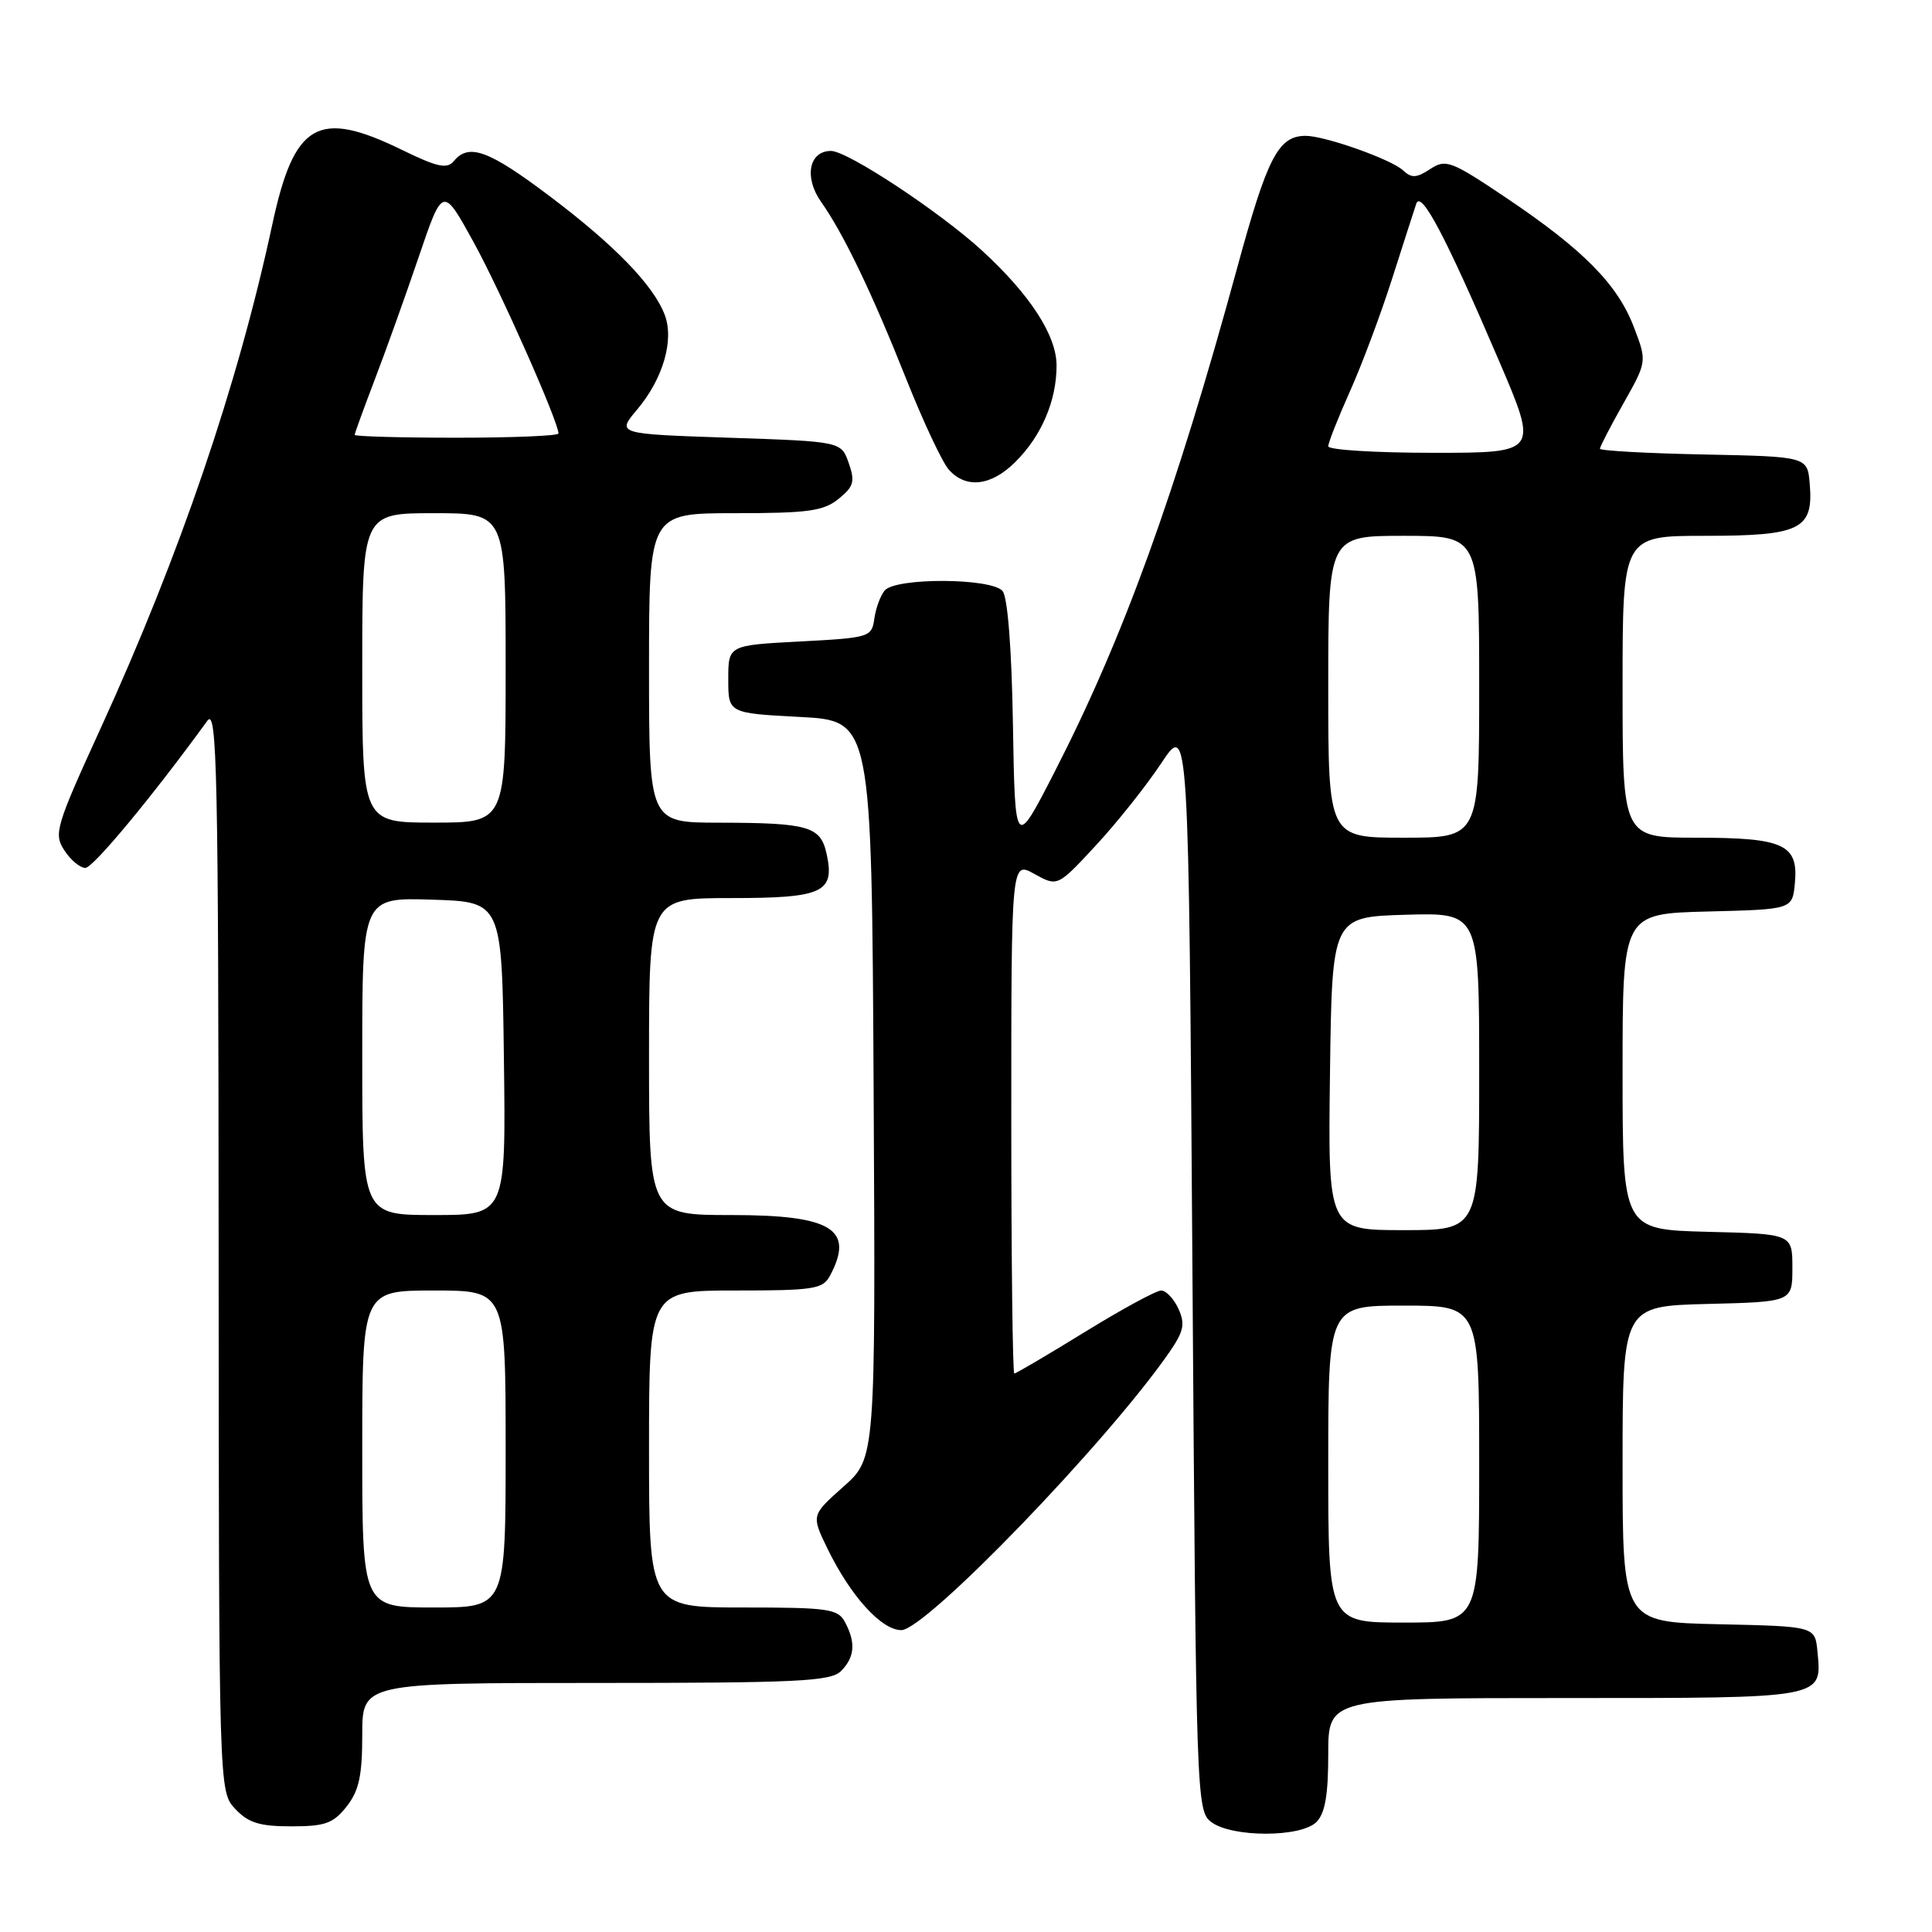 <?xml version="1.0" encoding="UTF-8" standalone="no"?>
<!DOCTYPE svg PUBLIC "-//W3C//DTD SVG 1.1//EN" "http://www.w3.org/Graphics/SVG/1.1/DTD/svg11.dtd" >
<svg xmlns="http://www.w3.org/2000/svg" xmlns:xlink="http://www.w3.org/1999/xlink" version="1.1" viewBox="0 0 256 256">
 <g >
 <path fill="currentColor"
d=" M 174.43 241.43 C 175.58 240.28 176.00 237.85 176.00 232.43 C 176.00 225.00 176.00 225.00 207.38 225.00 C 241.97 225.00 241.42 225.10 240.82 218.82 C 240.50 215.50 240.50 215.50 227.75 215.22 C 215.00 214.94 215.00 214.94 215.00 194.00 C 215.00 173.07 215.00 173.07 226.25 172.78 C 237.50 172.50 237.50 172.50 237.50 168.00 C 237.50 163.50 237.50 163.50 226.25 163.22 C 215.00 162.93 215.00 162.93 215.00 142.00 C 215.00 121.07 215.00 121.07 226.25 120.78 C 237.50 120.50 237.50 120.50 237.83 117.04 C 238.32 111.90 236.38 111.00 224.81 111.00 C 215.00 111.00 215.00 111.00 215.00 91.00 C 215.00 71.00 215.00 71.00 225.93 71.00 C 238.59 71.00 240.31 70.15 239.80 64.13 C 239.50 60.50 239.50 60.50 225.75 60.22 C 218.19 60.07 212.00 59.72 212.00 59.46 C 212.00 59.19 213.40 56.48 215.12 53.44 C 218.24 47.91 218.24 47.91 216.49 43.32 C 214.32 37.66 209.79 33.08 199.59 26.22 C 192.26 21.30 191.58 21.04 189.51 22.40 C 187.68 23.60 187.04 23.63 185.89 22.56 C 184.34 21.11 175.55 18.00 173.01 18.00 C 169.39 18.00 167.94 20.79 163.93 35.50 C 155.73 65.53 148.85 84.52 139.75 102.26 C 134.50 112.50 134.50 112.50 134.22 96.07 C 134.06 86.03 133.52 79.13 132.85 78.32 C 131.40 76.57 118.65 76.51 117.22 78.25 C 116.65 78.94 116.04 80.62 115.85 82.00 C 115.51 84.43 115.22 84.51 106.00 85.00 C 96.50 85.50 96.50 85.50 96.50 90.00 C 96.50 94.50 96.50 94.50 106.00 95.00 C 115.50 95.50 115.50 95.50 115.76 144.36 C 116.02 193.21 116.02 193.21 111.76 196.99 C 107.50 200.78 107.50 200.78 109.63 205.17 C 112.69 211.47 116.79 216.00 119.43 216.00 C 122.66 216.00 146.81 190.96 154.95 179.17 C 156.86 176.40 157.06 175.44 156.15 173.42 C 155.54 172.09 154.51 171.00 153.86 171.00 C 153.21 171.00 148.66 173.47 143.74 176.50 C 138.82 179.53 134.62 182.00 134.40 182.00 C 134.18 182.00 134.00 166.72 134.00 148.05 C 134.00 114.09 134.00 114.09 137.06 115.80 C 140.13 117.50 140.13 117.50 145.19 112.04 C 147.98 109.04 151.89 104.12 153.88 101.12 C 157.50 95.67 157.50 95.67 158.00 167.79 C 158.49 238.44 158.54 239.95 160.50 241.43 C 163.23 243.49 172.37 243.49 174.43 241.43 Z  M 45.93 239.37 C 47.57 237.28 48.00 235.30 48.00 229.87 C 48.00 223.00 48.00 223.00 78.93 223.00 C 105.71 223.00 110.07 222.79 111.43 221.43 C 113.26 219.60 113.42 217.65 111.96 214.93 C 111.03 213.18 109.76 213.00 98.46 213.00 C 86.00 213.00 86.00 213.00 86.00 192.00 C 86.00 171.00 86.00 171.00 97.46 171.00 C 107.78 171.00 109.03 170.81 109.96 169.07 C 113.28 162.88 110.24 161.00 96.93 161.00 C 86.00 161.00 86.00 161.00 86.00 140.00 C 86.00 119.00 86.00 119.00 96.88 119.00 C 109.05 119.00 110.65 118.26 109.53 113.14 C 108.73 109.49 107.15 109.03 95.25 109.01 C 86.00 109.00 86.00 109.00 86.00 88.50 C 86.00 68.00 86.00 68.00 97.39 68.00 C 107.08 68.00 109.13 67.72 111.12 66.10 C 113.13 64.47 113.32 63.81 112.46 61.35 C 111.46 58.50 111.46 58.50 96.58 58.00 C 81.70 57.50 81.70 57.50 84.43 54.26 C 87.86 50.19 89.35 45.06 88.08 41.72 C 86.59 37.79 81.44 32.48 72.83 25.99 C 64.75 19.90 62.12 18.94 60.14 21.34 C 59.23 22.43 57.98 22.16 53.26 19.86 C 42.12 14.42 38.98 16.23 36.07 29.79 C 31.51 51.01 23.85 73.49 13.37 96.43 C 7.37 109.55 7.09 110.49 8.53 112.68 C 9.36 113.96 10.61 115.00 11.31 115.00 C 12.34 115.00 20.18 105.55 27.48 95.50 C 28.76 93.74 28.94 102.26 28.97 165.44 C 29.00 237.37 29.00 237.37 31.17 239.69 C 32.91 241.54 34.40 242.00 38.60 242.00 C 43.09 242.00 44.16 241.61 45.93 239.37 Z  M 134.50 61.25 C 138.00 57.79 140.00 53.12 140.00 48.43 C 140.00 44.45 136.48 39.03 130.11 33.19 C 124.47 28.03 112.30 20.00 110.11 20.00 C 107.19 20.00 106.51 23.50 108.80 26.75 C 111.77 30.95 115.53 38.78 120.06 50.17 C 122.32 55.85 124.87 61.29 125.74 62.25 C 128.01 64.78 131.32 64.40 134.50 61.25 Z  M 176.00 194.00 C 176.00 173.00 176.00 173.00 186.00 173.00 C 196.00 173.00 196.00 173.00 196.00 194.00 C 196.00 215.00 196.00 215.00 186.00 215.00 C 176.00 215.00 176.00 215.00 176.00 194.00 Z  M 176.23 142.25 C 176.50 121.50 176.50 121.50 186.25 121.21 C 196.00 120.93 196.00 120.93 196.00 141.96 C 196.00 163.00 196.00 163.00 185.98 163.00 C 175.96 163.00 175.96 163.00 176.23 142.25 Z  M 176.00 91.00 C 176.00 71.00 176.00 71.00 186.00 71.00 C 196.00 71.00 196.00 71.00 196.00 91.00 C 196.00 111.00 196.00 111.00 186.00 111.00 C 176.00 111.00 176.00 111.00 176.00 91.00 Z  M 176.00 59.14 C 176.00 58.66 177.29 55.40 178.86 51.89 C 180.44 48.37 182.95 41.67 184.44 37.00 C 185.94 32.33 187.38 27.82 187.66 27.00 C 188.29 25.12 191.55 31.30 198.60 47.75 C 203.85 60.00 203.85 60.00 189.92 60.00 C 182.27 60.00 176.00 59.61 176.00 59.14 Z  M 48.00 192.00 C 48.00 171.00 48.00 171.00 57.50 171.00 C 67.00 171.00 67.00 171.00 67.00 192.00 C 67.00 213.00 67.00 213.00 57.50 213.00 C 48.00 213.00 48.00 213.00 48.00 192.00 Z  M 48.00 139.96 C 48.00 118.92 48.00 118.92 57.25 119.21 C 66.50 119.50 66.50 119.50 66.77 140.25 C 67.04 161.00 67.04 161.00 57.52 161.00 C 48.00 161.00 48.00 161.00 48.00 139.96 Z  M 48.00 88.50 C 48.00 68.00 48.00 68.00 57.50 68.00 C 67.00 68.00 67.00 68.00 67.00 88.50 C 67.00 109.00 67.00 109.00 57.50 109.00 C 48.00 109.00 48.00 109.00 48.00 88.50 Z  M 47.00 57.62 C 47.00 57.41 48.19 54.15 49.63 50.37 C 51.08 46.59 53.71 39.26 55.47 34.08 C 58.67 24.66 58.67 24.66 62.75 32.08 C 66.32 38.56 74.00 55.89 74.00 57.44 C 74.00 57.75 67.92 58.00 60.50 58.00 C 53.08 58.00 47.00 57.83 47.00 57.62 Z "/>
</g>
</svg>